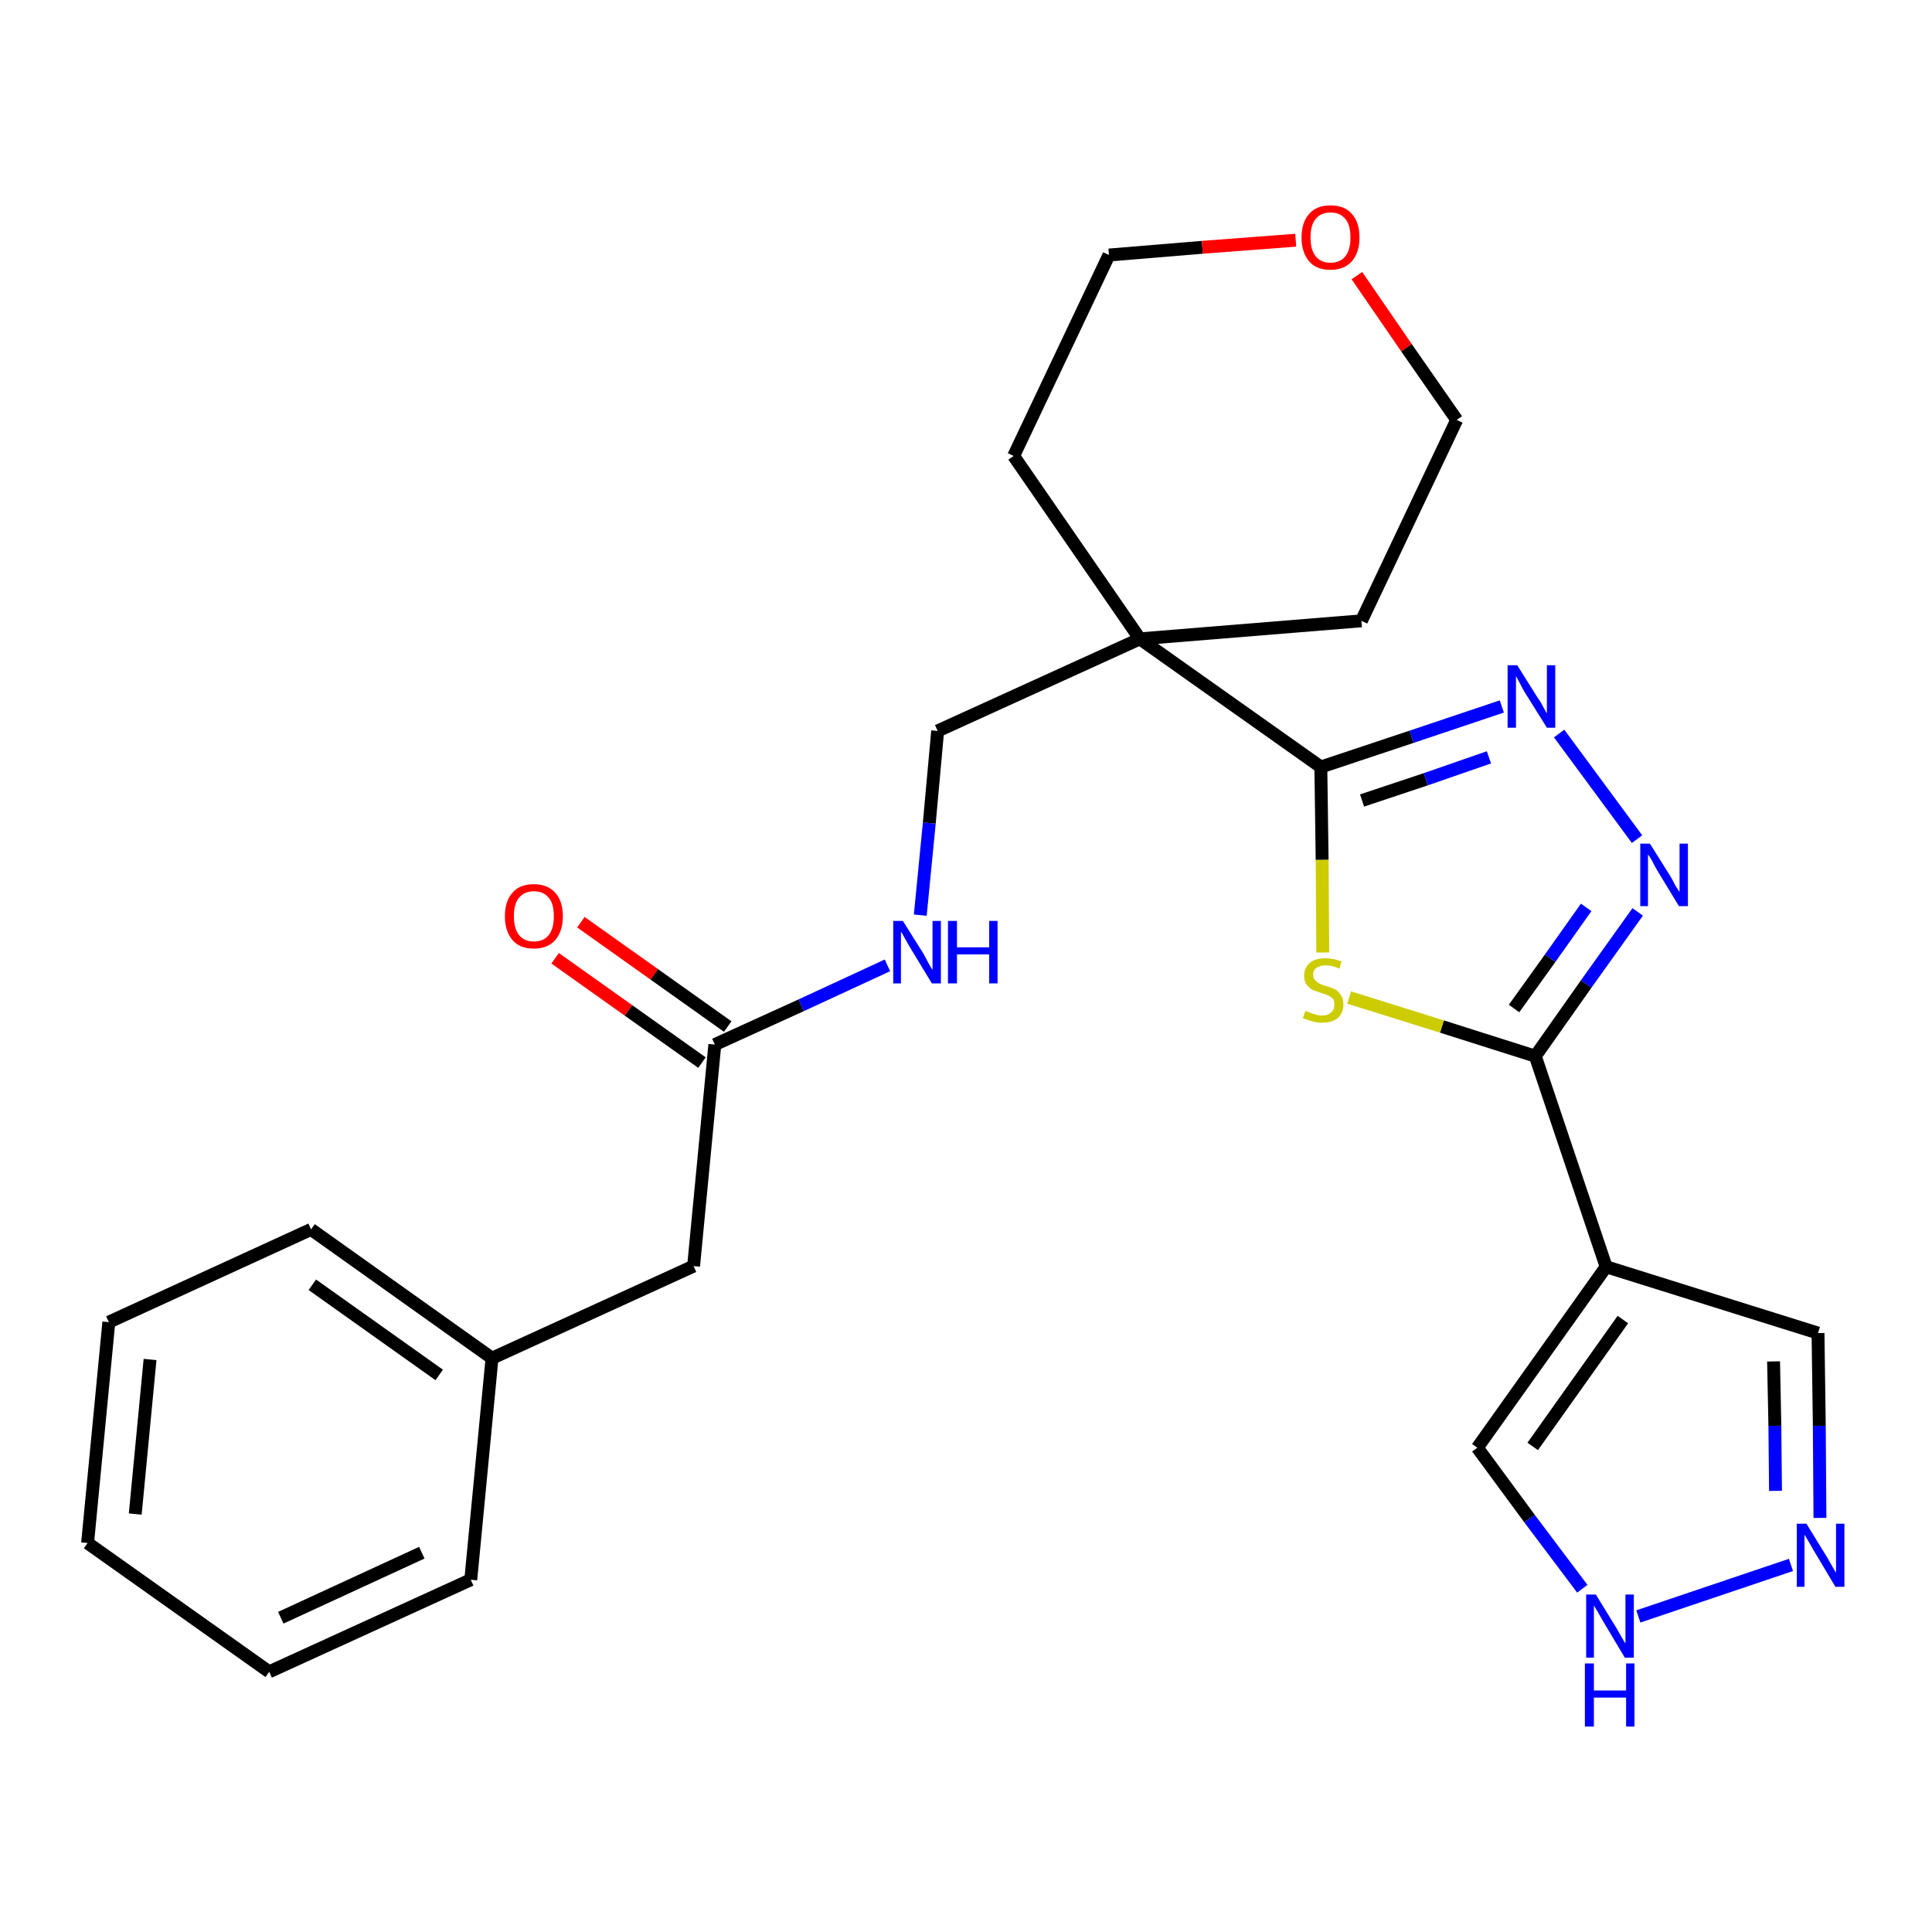 <?xml version='1.0' encoding='iso-8859-1'?>
<svg version='1.1' baseProfile='full'
              xmlns='http://www.w3.org/2000/svg'
                      xmlns:rdkit='http://www.rdkit.org/xml'
                      xmlns:xlink='http://www.w3.org/1999/xlink'
                  xml:space='preserve'
width='300px' height='300px' viewBox='0 0 300 300'>
<!-- END OF HEADER -->
<path class='bond-0 atom-0 atom-1' d='M 86.2,148.8 L 97.6,156.9' style='fill:none;fill-rule:evenodd;stroke:#FF0000;stroke-width:2.0px;stroke-linecap:butt;stroke-linejoin:miter;stroke-opacity:1' />
<path class='bond-0 atom-0 atom-1' d='M 97.6,156.9 L 109.0,165.0' style='fill:none;fill-rule:evenodd;stroke:#000000;stroke-width:2.0px;stroke-linecap:butt;stroke-linejoin:miter;stroke-opacity:1' />
<path class='bond-0 atom-0 atom-1' d='M 90.2,143.2 L 101.6,151.3' style='fill:none;fill-rule:evenodd;stroke:#FF0000;stroke-width:2.0px;stroke-linecap:butt;stroke-linejoin:miter;stroke-opacity:1' />
<path class='bond-0 atom-0 atom-1' d='M 101.6,151.3 L 113.0,159.4' style='fill:none;fill-rule:evenodd;stroke:#000000;stroke-width:2.0px;stroke-linecap:butt;stroke-linejoin:miter;stroke-opacity:1' />
<path class='bond-1 atom-1 atom-2' d='M 111.0,162.2 L 107.7,196.6' style='fill:none;fill-rule:evenodd;stroke:#000000;stroke-width:2.0px;stroke-linecap:butt;stroke-linejoin:miter;stroke-opacity:1' />
<path class='bond-8 atom-1 atom-9' d='M 111.0,162.2 L 124.4,156.1' style='fill:none;fill-rule:evenodd;stroke:#000000;stroke-width:2.0px;stroke-linecap:butt;stroke-linejoin:miter;stroke-opacity:1' />
<path class='bond-8 atom-1 atom-9' d='M 124.4,156.1 L 137.8,149.9' style='fill:none;fill-rule:evenodd;stroke:#0000FF;stroke-width:2.0px;stroke-linecap:butt;stroke-linejoin:miter;stroke-opacity:1' />
<path class='bond-2 atom-2 atom-3' d='M 107.7,196.6 L 76.4,210.9' style='fill:none;fill-rule:evenodd;stroke:#000000;stroke-width:2.0px;stroke-linecap:butt;stroke-linejoin:miter;stroke-opacity:1' />
<path class='bond-3 atom-3 atom-4' d='M 76.4,210.9 L 48.3,190.9' style='fill:none;fill-rule:evenodd;stroke:#000000;stroke-width:2.0px;stroke-linecap:butt;stroke-linejoin:miter;stroke-opacity:1' />
<path class='bond-3 atom-3 atom-4' d='M 68.2,213.5 L 48.5,199.5' style='fill:none;fill-rule:evenodd;stroke:#000000;stroke-width:2.0px;stroke-linecap:butt;stroke-linejoin:miter;stroke-opacity:1' />
<path class='bond-26 atom-8 atom-3' d='M 73.1,245.3 L 76.4,210.9' style='fill:none;fill-rule:evenodd;stroke:#000000;stroke-width:2.0px;stroke-linecap:butt;stroke-linejoin:miter;stroke-opacity:1' />
<path class='bond-4 atom-4 atom-5' d='M 48.3,190.9 L 16.9,205.3' style='fill:none;fill-rule:evenodd;stroke:#000000;stroke-width:2.0px;stroke-linecap:butt;stroke-linejoin:miter;stroke-opacity:1' />
<path class='bond-5 atom-5 atom-6' d='M 16.9,205.3 L 13.6,239.6' style='fill:none;fill-rule:evenodd;stroke:#000000;stroke-width:2.0px;stroke-linecap:butt;stroke-linejoin:miter;stroke-opacity:1' />
<path class='bond-5 atom-5 atom-6' d='M 23.3,211.1 L 21.0,235.1' style='fill:none;fill-rule:evenodd;stroke:#000000;stroke-width:2.0px;stroke-linecap:butt;stroke-linejoin:miter;stroke-opacity:1' />
<path class='bond-6 atom-6 atom-7' d='M 13.6,239.6 L 41.8,259.6' style='fill:none;fill-rule:evenodd;stroke:#000000;stroke-width:2.0px;stroke-linecap:butt;stroke-linejoin:miter;stroke-opacity:1' />
<path class='bond-7 atom-7 atom-8' d='M 41.8,259.6 L 73.1,245.3' style='fill:none;fill-rule:evenodd;stroke:#000000;stroke-width:2.0px;stroke-linecap:butt;stroke-linejoin:miter;stroke-opacity:1' />
<path class='bond-7 atom-7 atom-8' d='M 43.6,251.2 L 65.5,241.1' style='fill:none;fill-rule:evenodd;stroke:#000000;stroke-width:2.0px;stroke-linecap:butt;stroke-linejoin:miter;stroke-opacity:1' />
<path class='bond-9 atom-9 atom-10' d='M 142.9,142.1 L 144.3,127.8' style='fill:none;fill-rule:evenodd;stroke:#0000FF;stroke-width:2.0px;stroke-linecap:butt;stroke-linejoin:miter;stroke-opacity:1' />
<path class='bond-9 atom-9 atom-10' d='M 144.3,127.8 L 145.6,113.5' style='fill:none;fill-rule:evenodd;stroke:#000000;stroke-width:2.0px;stroke-linecap:butt;stroke-linejoin:miter;stroke-opacity:1' />
<path class='bond-10 atom-10 atom-11' d='M 145.6,113.5 L 177.0,99.2' style='fill:none;fill-rule:evenodd;stroke:#000000;stroke-width:2.0px;stroke-linecap:butt;stroke-linejoin:miter;stroke-opacity:1' />
<path class='bond-11 atom-11 atom-12' d='M 177.0,99.2 L 205.1,119.1' style='fill:none;fill-rule:evenodd;stroke:#000000;stroke-width:2.0px;stroke-linecap:butt;stroke-linejoin:miter;stroke-opacity:1' />
<path class='bond-21 atom-11 atom-22' d='M 177.0,99.2 L 157.4,70.8' style='fill:none;fill-rule:evenodd;stroke:#000000;stroke-width:2.0px;stroke-linecap:butt;stroke-linejoin:miter;stroke-opacity:1' />
<path class='bond-27 atom-26 atom-11' d='M 211.4,96.4 L 177.0,99.2' style='fill:none;fill-rule:evenodd;stroke:#000000;stroke-width:2.0px;stroke-linecap:butt;stroke-linejoin:miter;stroke-opacity:1' />
<path class='bond-12 atom-12 atom-13' d='M 205.1,119.1 L 219.2,114.4' style='fill:none;fill-rule:evenodd;stroke:#000000;stroke-width:2.0px;stroke-linecap:butt;stroke-linejoin:miter;stroke-opacity:1' />
<path class='bond-12 atom-12 atom-13' d='M 219.2,114.4 L 233.2,109.7' style='fill:none;fill-rule:evenodd;stroke:#0000FF;stroke-width:2.0px;stroke-linecap:butt;stroke-linejoin:miter;stroke-opacity:1' />
<path class='bond-12 atom-12 atom-13' d='M 211.5,124.3 L 221.4,121.0' style='fill:none;fill-rule:evenodd;stroke:#000000;stroke-width:2.0px;stroke-linecap:butt;stroke-linejoin:miter;stroke-opacity:1' />
<path class='bond-12 atom-12 atom-13' d='M 221.4,121.0 L 231.2,117.6' style='fill:none;fill-rule:evenodd;stroke:#0000FF;stroke-width:2.0px;stroke-linecap:butt;stroke-linejoin:miter;stroke-opacity:1' />
<path class='bond-28 atom-21 atom-12' d='M 205.4,147.9 L 205.3,133.5' style='fill:none;fill-rule:evenodd;stroke:#CCCC00;stroke-width:2.0px;stroke-linecap:butt;stroke-linejoin:miter;stroke-opacity:1' />
<path class='bond-28 atom-21 atom-12' d='M 205.3,133.5 L 205.1,119.1' style='fill:none;fill-rule:evenodd;stroke:#000000;stroke-width:2.0px;stroke-linecap:butt;stroke-linejoin:miter;stroke-opacity:1' />
<path class='bond-13 atom-13 atom-14' d='M 242.1,113.9 L 254.2,130.3' style='fill:none;fill-rule:evenodd;stroke:#0000FF;stroke-width:2.0px;stroke-linecap:butt;stroke-linejoin:miter;stroke-opacity:1' />
<path class='bond-14 atom-14 atom-15' d='M 254.3,141.6 L 246.3,152.8' style='fill:none;fill-rule:evenodd;stroke:#0000FF;stroke-width:2.0px;stroke-linecap:butt;stroke-linejoin:miter;stroke-opacity:1' />
<path class='bond-14 atom-14 atom-15' d='M 246.3,152.8 L 238.4,164.0' style='fill:none;fill-rule:evenodd;stroke:#000000;stroke-width:2.0px;stroke-linecap:butt;stroke-linejoin:miter;stroke-opacity:1' />
<path class='bond-14 atom-14 atom-15' d='M 246.3,140.9 L 240.7,148.8' style='fill:none;fill-rule:evenodd;stroke:#0000FF;stroke-width:2.0px;stroke-linecap:butt;stroke-linejoin:miter;stroke-opacity:1' />
<path class='bond-14 atom-14 atom-15' d='M 240.7,148.8 L 235.1,156.6' style='fill:none;fill-rule:evenodd;stroke:#000000;stroke-width:2.0px;stroke-linecap:butt;stroke-linejoin:miter;stroke-opacity:1' />
<path class='bond-15 atom-15 atom-16' d='M 238.4,164.0 L 249.4,196.7' style='fill:none;fill-rule:evenodd;stroke:#000000;stroke-width:2.0px;stroke-linecap:butt;stroke-linejoin:miter;stroke-opacity:1' />
<path class='bond-20 atom-15 atom-21' d='M 238.4,164.0 L 223.9,159.4' style='fill:none;fill-rule:evenodd;stroke:#000000;stroke-width:2.0px;stroke-linecap:butt;stroke-linejoin:miter;stroke-opacity:1' />
<path class='bond-20 atom-15 atom-21' d='M 223.9,159.4 L 209.5,154.9' style='fill:none;fill-rule:evenodd;stroke:#CCCC00;stroke-width:2.0px;stroke-linecap:butt;stroke-linejoin:miter;stroke-opacity:1' />
<path class='bond-16 atom-16 atom-17' d='M 249.4,196.7 L 282.3,207.0' style='fill:none;fill-rule:evenodd;stroke:#000000;stroke-width:2.0px;stroke-linecap:butt;stroke-linejoin:miter;stroke-opacity:1' />
<path class='bond-29 atom-20 atom-16' d='M 229.4,224.8 L 249.4,196.7' style='fill:none;fill-rule:evenodd;stroke:#000000;stroke-width:2.0px;stroke-linecap:butt;stroke-linejoin:miter;stroke-opacity:1' />
<path class='bond-29 atom-20 atom-16' d='M 238.0,224.6 L 252.0,204.9' style='fill:none;fill-rule:evenodd;stroke:#000000;stroke-width:2.0px;stroke-linecap:butt;stroke-linejoin:miter;stroke-opacity:1' />
<path class='bond-17 atom-17 atom-18' d='M 282.3,207.0 L 282.5,221.4' style='fill:none;fill-rule:evenodd;stroke:#000000;stroke-width:2.0px;stroke-linecap:butt;stroke-linejoin:miter;stroke-opacity:1' />
<path class='bond-17 atom-17 atom-18' d='M 282.5,221.4 L 282.6,235.7' style='fill:none;fill-rule:evenodd;stroke:#0000FF;stroke-width:2.0px;stroke-linecap:butt;stroke-linejoin:miter;stroke-opacity:1' />
<path class='bond-17 atom-17 atom-18' d='M 275.4,211.4 L 275.6,221.4' style='fill:none;fill-rule:evenodd;stroke:#000000;stroke-width:2.0px;stroke-linecap:butt;stroke-linejoin:miter;stroke-opacity:1' />
<path class='bond-17 atom-17 atom-18' d='M 275.6,221.4 L 275.7,231.5' style='fill:none;fill-rule:evenodd;stroke:#0000FF;stroke-width:2.0px;stroke-linecap:butt;stroke-linejoin:miter;stroke-opacity:1' />
<path class='bond-18 atom-18 atom-19' d='M 278.1,243.0 L 254.4,251.0' style='fill:none;fill-rule:evenodd;stroke:#0000FF;stroke-width:2.0px;stroke-linecap:butt;stroke-linejoin:miter;stroke-opacity:1' />
<path class='bond-19 atom-19 atom-20' d='M 245.7,246.7 L 237.5,235.8' style='fill:none;fill-rule:evenodd;stroke:#0000FF;stroke-width:2.0px;stroke-linecap:butt;stroke-linejoin:miter;stroke-opacity:1' />
<path class='bond-19 atom-19 atom-20' d='M 237.5,235.8 L 229.4,224.8' style='fill:none;fill-rule:evenodd;stroke:#000000;stroke-width:2.0px;stroke-linecap:butt;stroke-linejoin:miter;stroke-opacity:1' />
<path class='bond-22 atom-22 atom-23' d='M 157.4,70.8 L 172.2,39.6' style='fill:none;fill-rule:evenodd;stroke:#000000;stroke-width:2.0px;stroke-linecap:butt;stroke-linejoin:miter;stroke-opacity:1' />
<path class='bond-23 atom-23 atom-24' d='M 172.2,39.6 L 186.7,38.4' style='fill:none;fill-rule:evenodd;stroke:#000000;stroke-width:2.0px;stroke-linecap:butt;stroke-linejoin:miter;stroke-opacity:1' />
<path class='bond-23 atom-23 atom-24' d='M 186.7,38.4 L 201.2,37.3' style='fill:none;fill-rule:evenodd;stroke:#FF0000;stroke-width:2.0px;stroke-linecap:butt;stroke-linejoin:miter;stroke-opacity:1' />
<path class='bond-24 atom-24 atom-25' d='M 210.7,42.8 L 218.4,54.0' style='fill:none;fill-rule:evenodd;stroke:#FF0000;stroke-width:2.0px;stroke-linecap:butt;stroke-linejoin:miter;stroke-opacity:1' />
<path class='bond-24 atom-24 atom-25' d='M 218.4,54.0 L 226.2,65.2' style='fill:none;fill-rule:evenodd;stroke:#000000;stroke-width:2.0px;stroke-linecap:butt;stroke-linejoin:miter;stroke-opacity:1' />
<path class='bond-25 atom-25 atom-26' d='M 226.2,65.2 L 211.4,96.4' style='fill:none;fill-rule:evenodd;stroke:#000000;stroke-width:2.0px;stroke-linecap:butt;stroke-linejoin:miter;stroke-opacity:1' />
<path  class='atom-0' d='M 78.4 142.3
Q 78.4 139.9, 79.6 138.6
Q 80.7 137.3, 82.9 137.3
Q 85.0 137.3, 86.2 138.6
Q 87.4 139.9, 87.4 142.3
Q 87.4 144.6, 86.2 146.0
Q 85.0 147.3, 82.9 147.3
Q 80.7 147.3, 79.6 146.0
Q 78.4 144.6, 78.4 142.3
M 82.9 146.2
Q 84.4 146.2, 85.2 145.2
Q 86.0 144.2, 86.0 142.3
Q 86.0 140.3, 85.2 139.4
Q 84.4 138.4, 82.9 138.4
Q 81.4 138.4, 80.6 139.4
Q 79.8 140.3, 79.8 142.3
Q 79.8 144.2, 80.6 145.2
Q 81.4 146.2, 82.9 146.2
' fill='#FF0000'/>
<path  class='atom-9' d='M 140.2 143.0
L 143.4 148.1
Q 143.7 148.7, 144.2 149.6
Q 144.7 150.5, 144.8 150.6
L 144.8 143.0
L 146.1 143.0
L 146.1 152.7
L 144.7 152.7
L 141.3 147.1
Q 140.9 146.4, 140.5 145.7
Q 140.1 144.9, 139.9 144.7
L 139.9 152.7
L 138.7 152.7
L 138.7 143.0
L 140.2 143.0
' fill='#0000FF'/>
<path  class='atom-9' d='M 147.2 143.0
L 148.6 143.0
L 148.6 147.1
L 153.6 147.1
L 153.6 143.0
L 154.9 143.0
L 154.9 152.7
L 153.6 152.7
L 153.6 148.2
L 148.6 148.2
L 148.6 152.7
L 147.2 152.7
L 147.2 143.0
' fill='#0000FF'/>
<path  class='atom-13' d='M 235.6 103.3
L 238.8 108.4
Q 239.2 108.9, 239.7 109.9
Q 240.2 110.8, 240.2 110.8
L 240.2 103.3
L 241.5 103.3
L 241.5 113.0
L 240.2 113.0
L 236.7 107.4
Q 236.3 106.7, 235.9 105.9
Q 235.5 105.2, 235.4 105.0
L 235.4 113.0
L 234.1 113.0
L 234.1 103.3
L 235.6 103.3
' fill='#0000FF'/>
<path  class='atom-14' d='M 256.2 131.0
L 259.4 136.1
Q 259.7 136.6, 260.2 137.6
Q 260.8 138.5, 260.8 138.5
L 260.8 131.0
L 262.1 131.0
L 262.1 140.7
L 260.7 140.7
L 257.3 135.1
Q 256.9 134.4, 256.5 133.6
Q 256.1 132.9, 255.9 132.7
L 255.9 140.7
L 254.7 140.7
L 254.7 131.0
L 256.2 131.0
' fill='#0000FF'/>
<path  class='atom-18' d='M 280.5 236.6
L 283.7 241.8
Q 284.0 242.3, 284.5 243.2
Q 285.0 244.1, 285.1 244.2
L 285.1 236.6
L 286.4 236.6
L 286.4 246.4
L 285.0 246.4
L 281.6 240.7
Q 281.2 240.0, 280.8 239.3
Q 280.3 238.5, 280.2 238.3
L 280.2 246.4
L 279.0 246.4
L 279.0 236.6
L 280.5 236.6
' fill='#0000FF'/>
<path  class='atom-19' d='M 247.8 247.6
L 251.0 252.8
Q 251.3 253.3, 251.8 254.2
Q 252.3 255.1, 252.4 255.2
L 252.4 247.6
L 253.7 247.6
L 253.7 257.4
L 252.3 257.4
L 248.9 251.7
Q 248.5 251.0, 248.1 250.3
Q 247.6 249.5, 247.5 249.3
L 247.5 257.4
L 246.3 257.4
L 246.3 247.6
L 247.8 247.6
' fill='#0000FF'/>
<path  class='atom-19' d='M 246.1 258.3
L 247.5 258.3
L 247.5 262.5
L 252.5 262.5
L 252.5 258.3
L 253.8 258.3
L 253.8 268.1
L 252.5 268.1
L 252.5 263.6
L 247.5 263.6
L 247.5 268.1
L 246.1 268.1
L 246.1 258.3
' fill='#0000FF'/>
<path  class='atom-21' d='M 202.7 157.0
Q 202.8 157.0, 203.3 157.2
Q 203.7 157.4, 204.2 157.5
Q 204.7 157.7, 205.2 157.7
Q 206.2 157.7, 206.7 157.2
Q 207.2 156.8, 207.2 156.0
Q 207.2 155.4, 207.0 155.1
Q 206.7 154.8, 206.3 154.6
Q 205.9 154.4, 205.2 154.2
Q 204.3 153.9, 203.8 153.7
Q 203.3 153.4, 202.9 152.9
Q 202.5 152.4, 202.5 151.5
Q 202.5 150.3, 203.4 149.5
Q 204.2 148.8, 205.9 148.8
Q 207.0 148.8, 208.3 149.3
L 208.0 150.4
Q 206.8 149.9, 205.9 149.9
Q 205.0 149.9, 204.4 150.3
Q 203.9 150.7, 203.9 151.3
Q 203.9 151.9, 204.2 152.2
Q 204.5 152.5, 204.8 152.7
Q 205.2 152.9, 205.9 153.1
Q 206.8 153.4, 207.3 153.6
Q 207.8 153.9, 208.2 154.5
Q 208.6 155.0, 208.6 156.0
Q 208.6 157.3, 207.7 158.1
Q 206.8 158.8, 205.3 158.8
Q 204.4 158.8, 203.8 158.6
Q 203.1 158.4, 202.3 158.1
L 202.7 157.0
' fill='#CCCC00'/>
<path  class='atom-24' d='M 202.1 36.9
Q 202.1 34.5, 203.3 33.2
Q 204.4 31.9, 206.6 31.9
Q 208.8 31.9, 209.9 33.2
Q 211.1 34.5, 211.1 36.9
Q 211.1 39.2, 209.9 40.6
Q 208.7 41.9, 206.6 41.9
Q 204.4 41.9, 203.3 40.6
Q 202.1 39.2, 202.1 36.9
M 206.6 40.8
Q 208.1 40.8, 208.9 39.8
Q 209.7 38.8, 209.7 36.9
Q 209.7 34.9, 208.9 34.0
Q 208.1 33.0, 206.6 33.0
Q 205.1 33.0, 204.3 34.0
Q 203.5 34.9, 203.5 36.9
Q 203.5 38.8, 204.3 39.8
Q 205.1 40.8, 206.6 40.8
' fill='#FF0000'/>
</svg>
